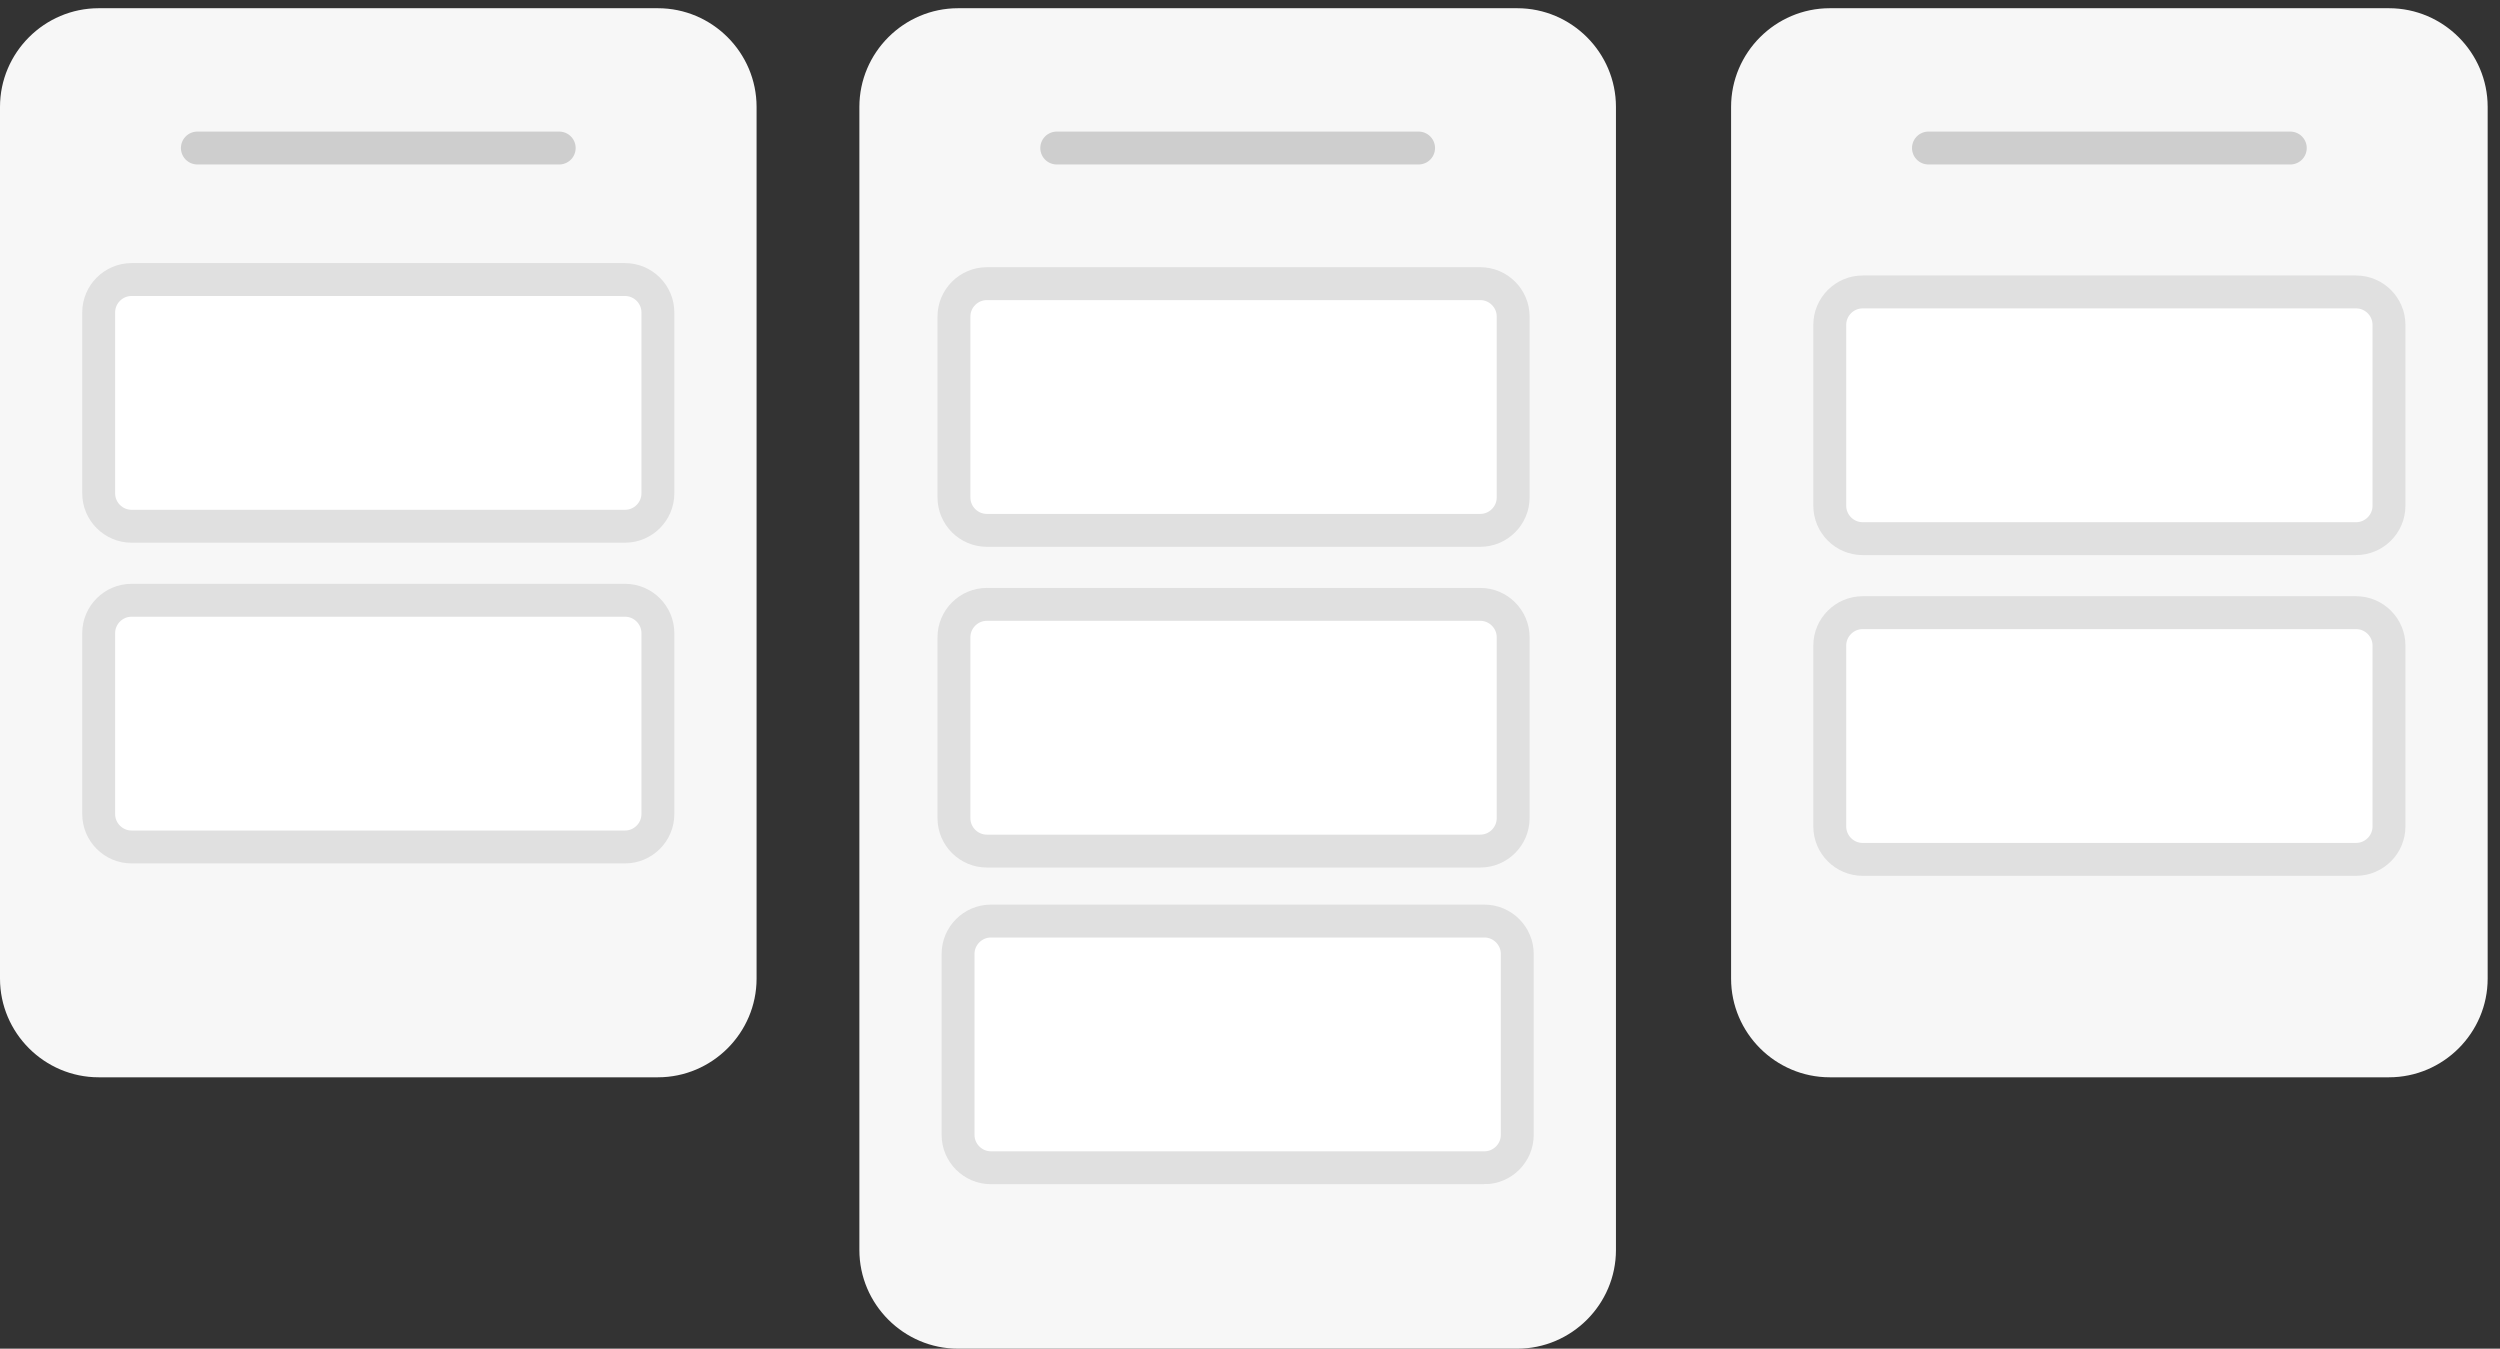 <svg width="152" height="82" viewBox="0 0 152 82" xmlns="http://www.w3.org/2000/svg"><rect x="0" y="0" width="152" height="82" fill="#333333" stroke="none"/><title>Kanban Graphic</title><g fill="none" fill-rule="evenodd"><path d="M40 65.5H6c-3.3 0-6-2.7-6-6v-53c0-3.3 2.7-6 6-6h34c3.3 0 6 2.7 6 6v53c0 3.3-2.7 6-6 6M92.25 82h-34c-3.3 0-6-2.7-6-6V6.5c0-3.3 2.7-6 6-6h34c3.3 0 6 2.7 6 6V76c0 3.3-2.7 6-6 6m53-16.5h-34c-3.3 0-6-2.7-6-6v-53c0-3.3 2.7-6 6-6h34c3.3 0 6 2.7 6 6v53c0 3.3-2.7 6-6 6" fill="#F7F7F7"/><path d="M12 9h22m30.25 0h22m31 0h22" stroke="#CECECE" stroke-width="2" stroke-linecap="round" stroke-linejoin="round"/><path d="M38 31.996H8c-1.1 0-2-.9-2-2v-11c0-1.1.9-2 2-2h30c1.1 0 2 .9 2 2v11c0 1.1-.9 2-2 2" fill="#FFF"/><path d="M38 31.996H8c-1.1 0-2-.9-2-2v-11c0-1.1.9-2 2-2h30c1.1 0 2 .9 2 2v11c0 1.1-.9 2-2 2z" stroke="#E0E0E0" stroke-width="2"/><path d="M38 51.496H8c-1.1 0-2-.9-2-2v-11c0-1.1.9-2 2-2h30c1.1 0 2 .9 2 2v11c0 1.1-.9 2-2 2" fill="#FFF"/><path d="M38 51.496H8c-1.1 0-2-.9-2-2v-11c0-1.1.9-2 2-2h30c1.1 0 2 .9 2 2v11c0 1.1-.9 2-2 2z" stroke="#E0E0E0" stroke-width="2"/><path d="M90 32.246H60c-1.1 0-2-.9-2-2v-11c0-1.1.9-2 2-2h30c1.1 0 2 .9 2 2v11c0 1.1-.9 2-2 2" fill="#FFF"/><path d="M90 32.246H60c-1.1 0-2-.9-2-2v-11c0-1.1.9-2 2-2h30c1.1 0 2 .9 2 2v11c0 1.1-.9 2-2 2z" stroke="#E0E0E0" stroke-width="2"/><path d="M90 51.746H60c-1.1 0-2-.9-2-2v-11c0-1.1.9-2 2-2h30c1.1 0 2 .9 2 2v11c0 1.1-.9 2-2 2" fill="#FFF"/><path d="M90 51.746H60c-1.1 0-2-.9-2-2v-11c0-1.1.9-2 2-2h30c1.1 0 2 .9 2 2v11c0 1.1-.9 2-2 2z" stroke="#E0E0E0" stroke-width="2"/><path d="M90.25 71h-30c-1.1 0-2-.9-2-2V58c0-1.1.9-2 2-2h30c1.1 0 2 .9 2 2v11c0 1.1-.9 2-2 2" fill="#FFF"/><path d="M90.25 71h-30c-1.1 0-2-.9-2-2V58c0-1.1.9-2 2-2h30c1.1 0 2 .9 2 2v11c0 1.1-.9 2-2 2z" stroke="#E0E0E0" stroke-width="2"/><path d="M143.25 32.75h-30c-1.1 0-2-.9-2-2v-11c0-1.1.9-2 2-2h30c1.1 0 2 .9 2 2v11c0 1.1-.9 2-2 2" fill="#FFF"/><path d="M143.25 32.75h-30c-1.1 0-2-.9-2-2v-11c0-1.1.9-2 2-2h30c1.1 0 2 .9 2 2v11c0 1.1-.9 2-2 2z" stroke="#E0E0E0" stroke-width="2"/><path d="M143.25 52.25h-30c-1.1 0-2-.9-2-2v-11c0-1.1.9-2 2-2h30c1.1 0 2 .9 2 2v11c0 1.1-.9 2-2 2" fill="#FFF"/><path d="M143.25 52.25h-30c-1.1 0-2-.9-2-2v-11c0-1.1.9-2 2-2h30c1.1 0 2 .9 2 2v11c0 1.1-.9 2-2 2z" stroke="#E0E0E0" stroke-width="2"/></g></svg>
